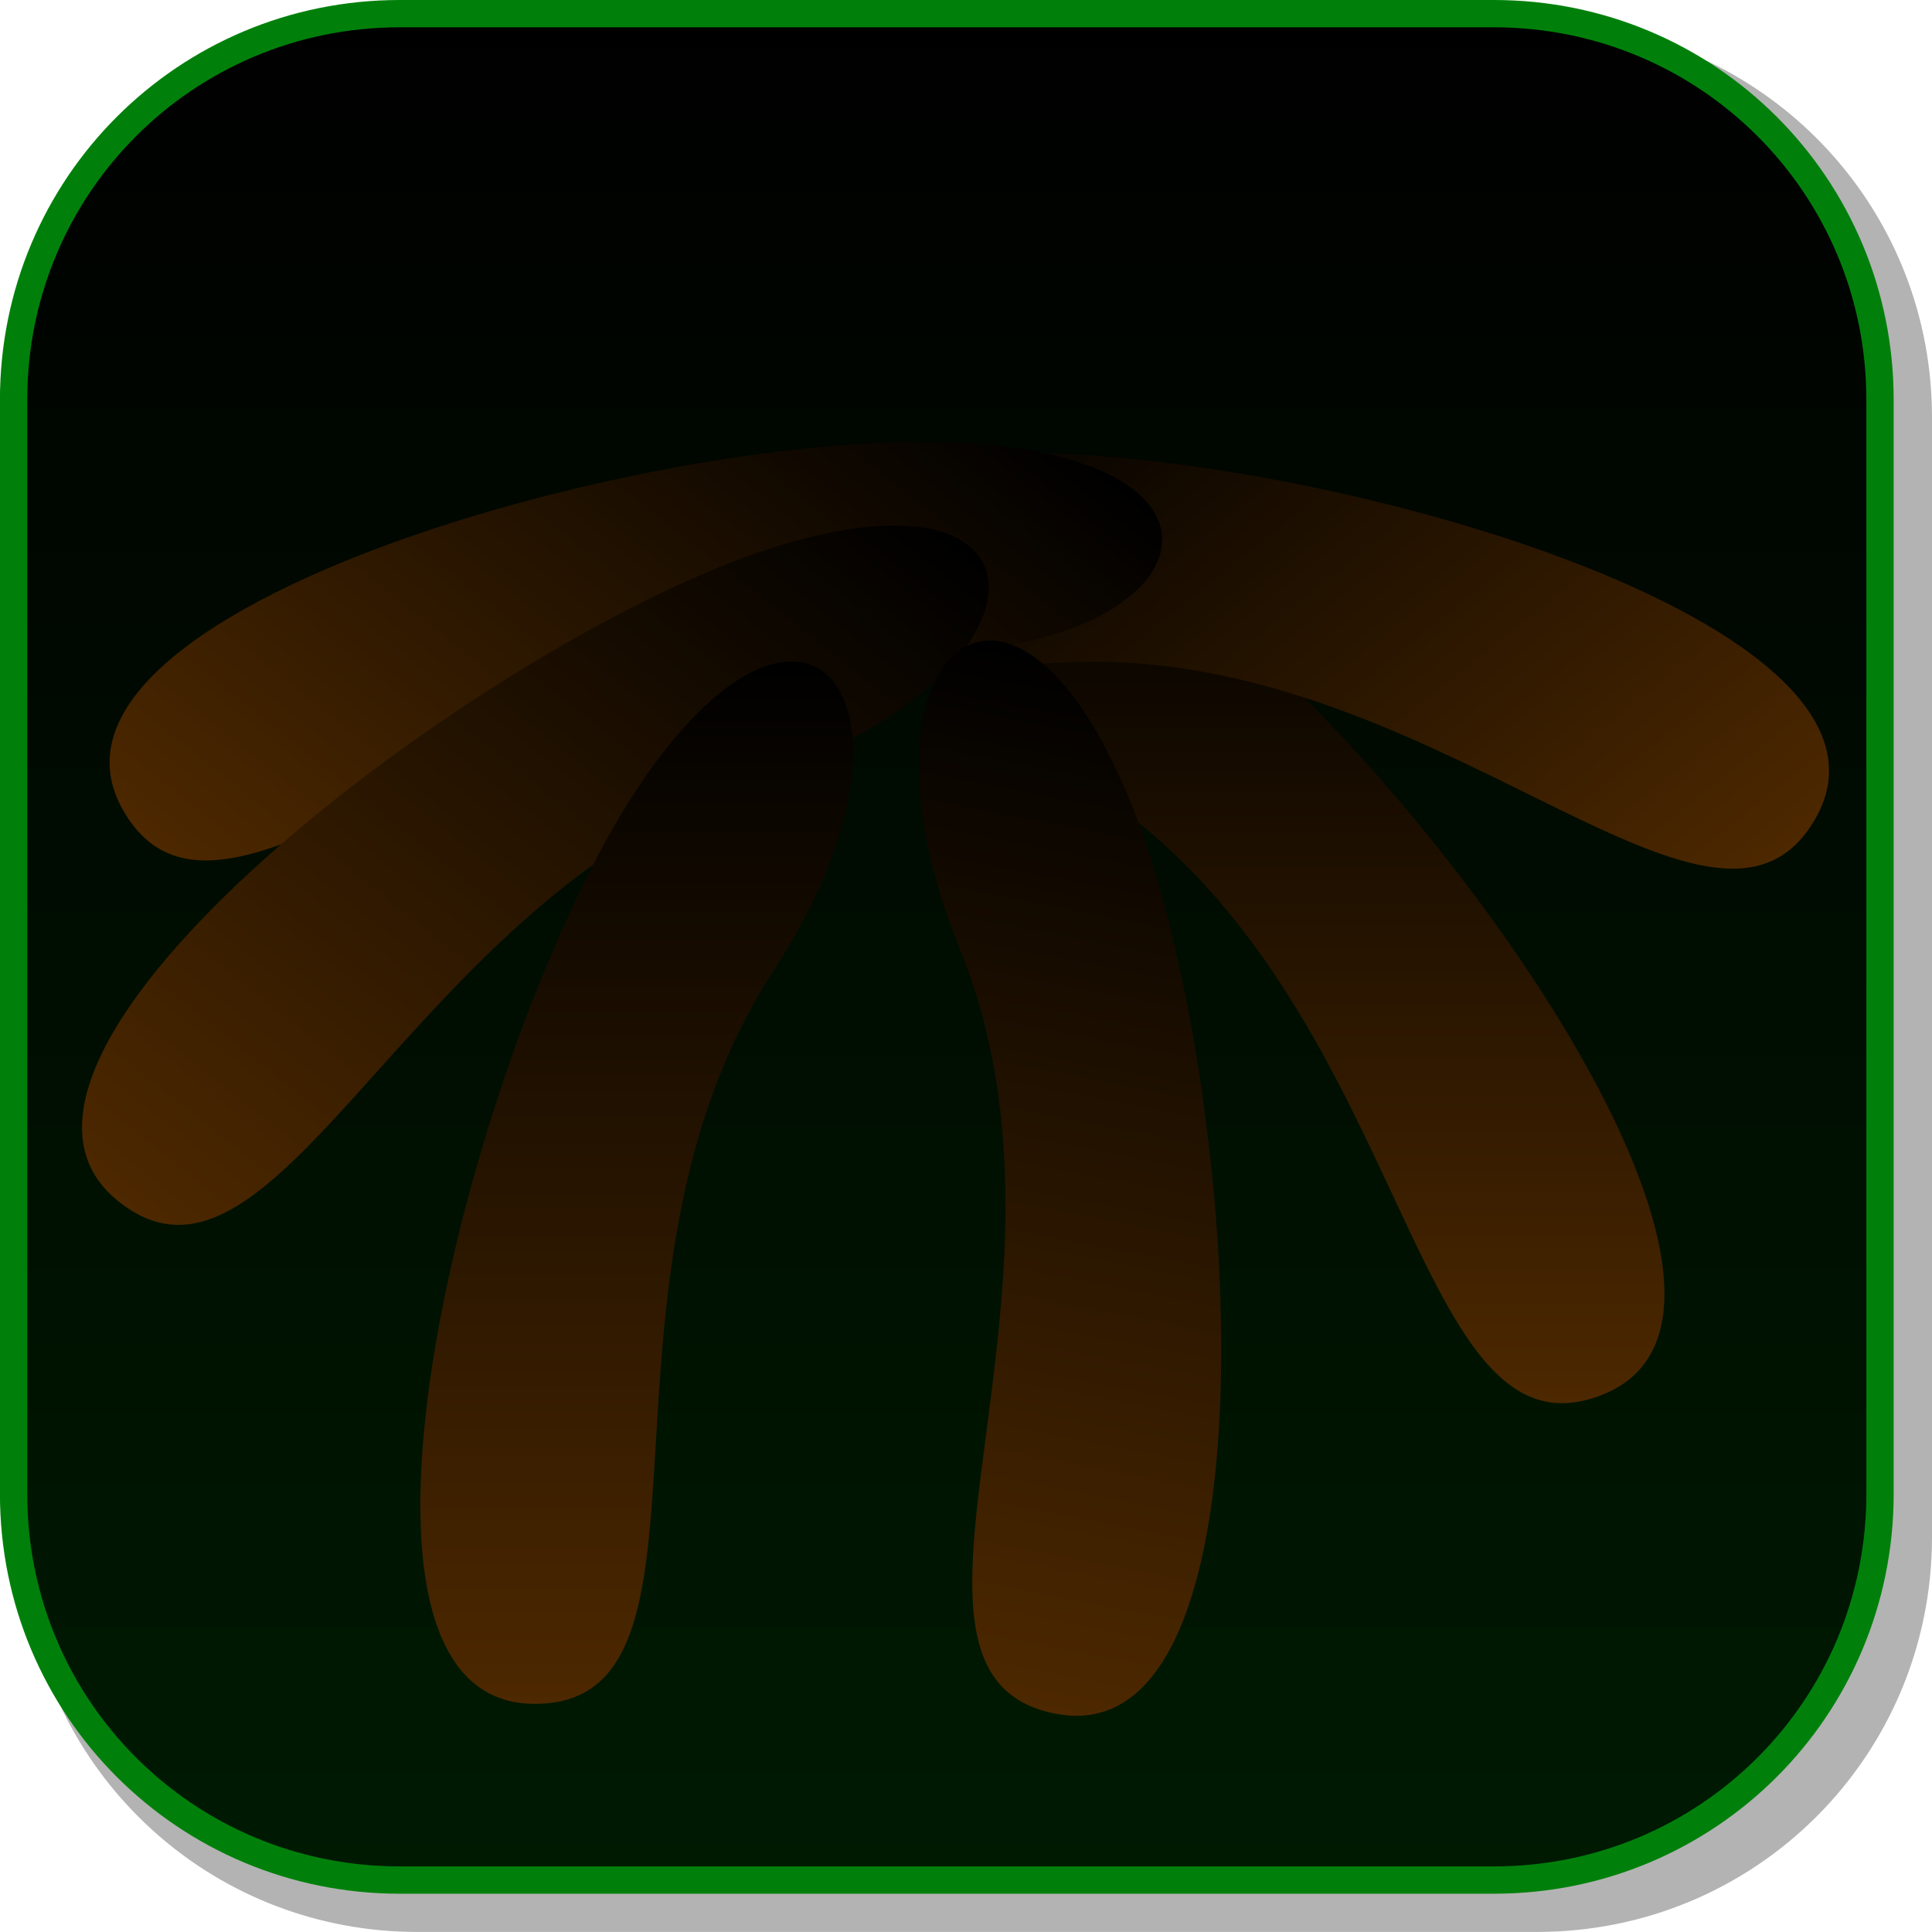 <svg version="1.1" xmlns="http://www.w3.org/2000/svg" xmlns:xlink="http://www.w3.org/1999/xlink" width="35.375" height="35.374" viewBox="0,0,35.375,35.374"><defs><linearGradient x1="239.524" y1="162.438" x2="239.524" y2="196.611" gradientUnits="userSpaceOnUse" id="color-1"><stop offset="0" stop-color="#000000"/><stop offset="1" stop-color="#001a02"/></linearGradient><linearGradient x1="246.076" y1="171.617" x2="246.076" y2="187.881" gradientUnits="userSpaceOnUse" id="color-2"><stop offset="0" stop-color="#000000"/><stop offset="1" stop-color="#4d2800"/></linearGradient><linearGradient x1="241.106" y1="168.006" x2="251.273" y2="180.7" gradientUnits="userSpaceOnUse" id="color-3"><stop offset="0" stop-color="#000000"/><stop offset="1" stop-color="#4d2800"/></linearGradient><linearGradient x1="238.735" y1="167.808" x2="228.615" y2="180.54" gradientUnits="userSpaceOnUse" id="color-4"><stop offset="0" stop-color="#000000"/><stop offset="1" stop-color="#4d2800"/></linearGradient><linearGradient x1="237.701" y1="170.412" x2="225.825" y2="185.353" gradientUnits="userSpaceOnUse" id="color-5"><stop offset="0" stop-color="#000000"/><stop offset="1" stop-color="#4d2800"/></linearGradient><linearGradient x1="233.846" y1="174.299" x2="233.846" y2="193.385" gradientUnits="userSpaceOnUse" id="color-6"><stop offset="0" stop-color="#000000"/><stop offset="1" stop-color="#4d2800"/></linearGradient><linearGradient x1="243.291" y1="174.471" x2="239.684" y2="193.213" gradientUnits="userSpaceOnUse" id="color-7"><stop offset="0" stop-color="#000000"/><stop offset="1" stop-color="#4d2800"/></linearGradient></defs><g transform="translate(-222.188,-162.188)"><g data-paper-data="{&quot;isPaintingLayer&quot;:true}" stroke-miterlimit="10" stroke-dasharray="" stroke-dashoffset="0" style="mix-blend-mode: normal"><path d="M257.563,169.832v20.498c0,4.007 -3.225,7.232 -7.232,7.232h-20.5c-3.661,0 -6.661,-2.694 -7.154,-6.215c0.795,3.035 3.541,5.264 6.832,5.264h20.033c3.917,0 7.07,-3.154 7.07,-7.07v-20.033c0,-3.298 -2.239,-6.045 -5.283,-6.834c3.53,0.485 6.234,3.491 6.234,7.158z" fill-opacity="0.298" fill="#000000" fill-rule="evenodd" stroke="none" stroke-width="4.542" stroke-linecap="round" stroke-linejoin="round"/><path d="M229.507,162.438h20.034c3.917,0 7.07,3.153 7.07,7.07v20.034c0,3.917 -3.153,7.07 -7.07,7.07h-20.034c-3.917,0 -7.07,-3.153 -7.07,-7.07v-20.034c0,-3.917 3.153,-7.07 7.07,-7.07z" fill="url(#color-1)" fill-rule="evenodd" stroke="#00800b" stroke-width="0.5" stroke-linecap="round" stroke-linejoin="round"/><path d="M243.685,172.893c4.438,3.142 11.807,13.244 7.85,14.83c-3.505,1.405 -3.476,-6.941 -9.012,-10.86c-4.749,-3.363 -3.587,-7.332 1.162,-3.97z" data-paper-data="{&quot;index&quot;:null}" fill="url(#color-2)" fill-rule="nonzero" stroke="#000000" stroke-width="0" stroke-linecap="butt" stroke-linejoin="miter"/><path d="M240.037,170.497c5.428,-0.322 17.495,2.956 15.398,6.668c-1.857,3.288 -7.052,-3.244 -13.823,-2.843c-5.809,0.344 -7.383,-3.481 -1.574,-3.825z" data-paper-data="{&quot;index&quot;:null}" fill="url(#color-3)" fill-rule="nonzero" stroke="#000000" stroke-width="0" stroke-linecap="butt" stroke-linejoin="miter"/><path d="M239.813,170.295c5.81,0.323 4.25,4.154 -1.56,3.831c-6.773,-0.376 -11.943,6.175 -13.813,2.894c-2.111,-3.704 9.944,-7.027 15.373,-6.725z" data-paper-data="{&quot;index&quot;:null}" fill="url(#color-4)" fill-rule="nonzero" stroke="#000000" stroke-width="0" stroke-linecap="butt" stroke-linejoin="miter"/><path d="M236.171,172.271c5.521,-1.839 5.48,2.297 -0.04,4.136c-6.436,2.144 -8.831,10.139 -11.777,7.776c-3.326,-2.667 6.659,-10.195 11.817,-11.913z" data-paper-data="{&quot;index&quot;:null}" fill="url(#color-5)" fill-rule="nonzero" stroke="#000000" stroke-width="0" stroke-linecap="butt" stroke-linejoin="miter"/><path d="M233.805,176.707c3.178,-4.875 5.72,-1.612 2.542,3.263c-3.704,5.683 -0.604,13.432 -4.38,13.416c-4.263,-0.018 -1.131,-12.124 1.838,-16.679z" data-paper-data="{&quot;index&quot;:null}" fill="url(#color-6)" fill-rule="nonzero" stroke="#000000" stroke-width="0" stroke-linecap="butt" stroke-linejoin="miter"/><path d="M242.876,176.843c2.055,5.034 2.843,17.513 -1.347,16.726c-3.711,-0.698 0.797,-7.721 -1.766,-14.002c-2.199,-5.387 0.914,-8.111 3.113,-2.724z" data-paper-data="{&quot;index&quot;:null}" fill="url(#color-7)" fill-rule="nonzero" stroke="#000000" stroke-width="0" stroke-linecap="butt" stroke-linejoin="miter"/></g></g></svg>